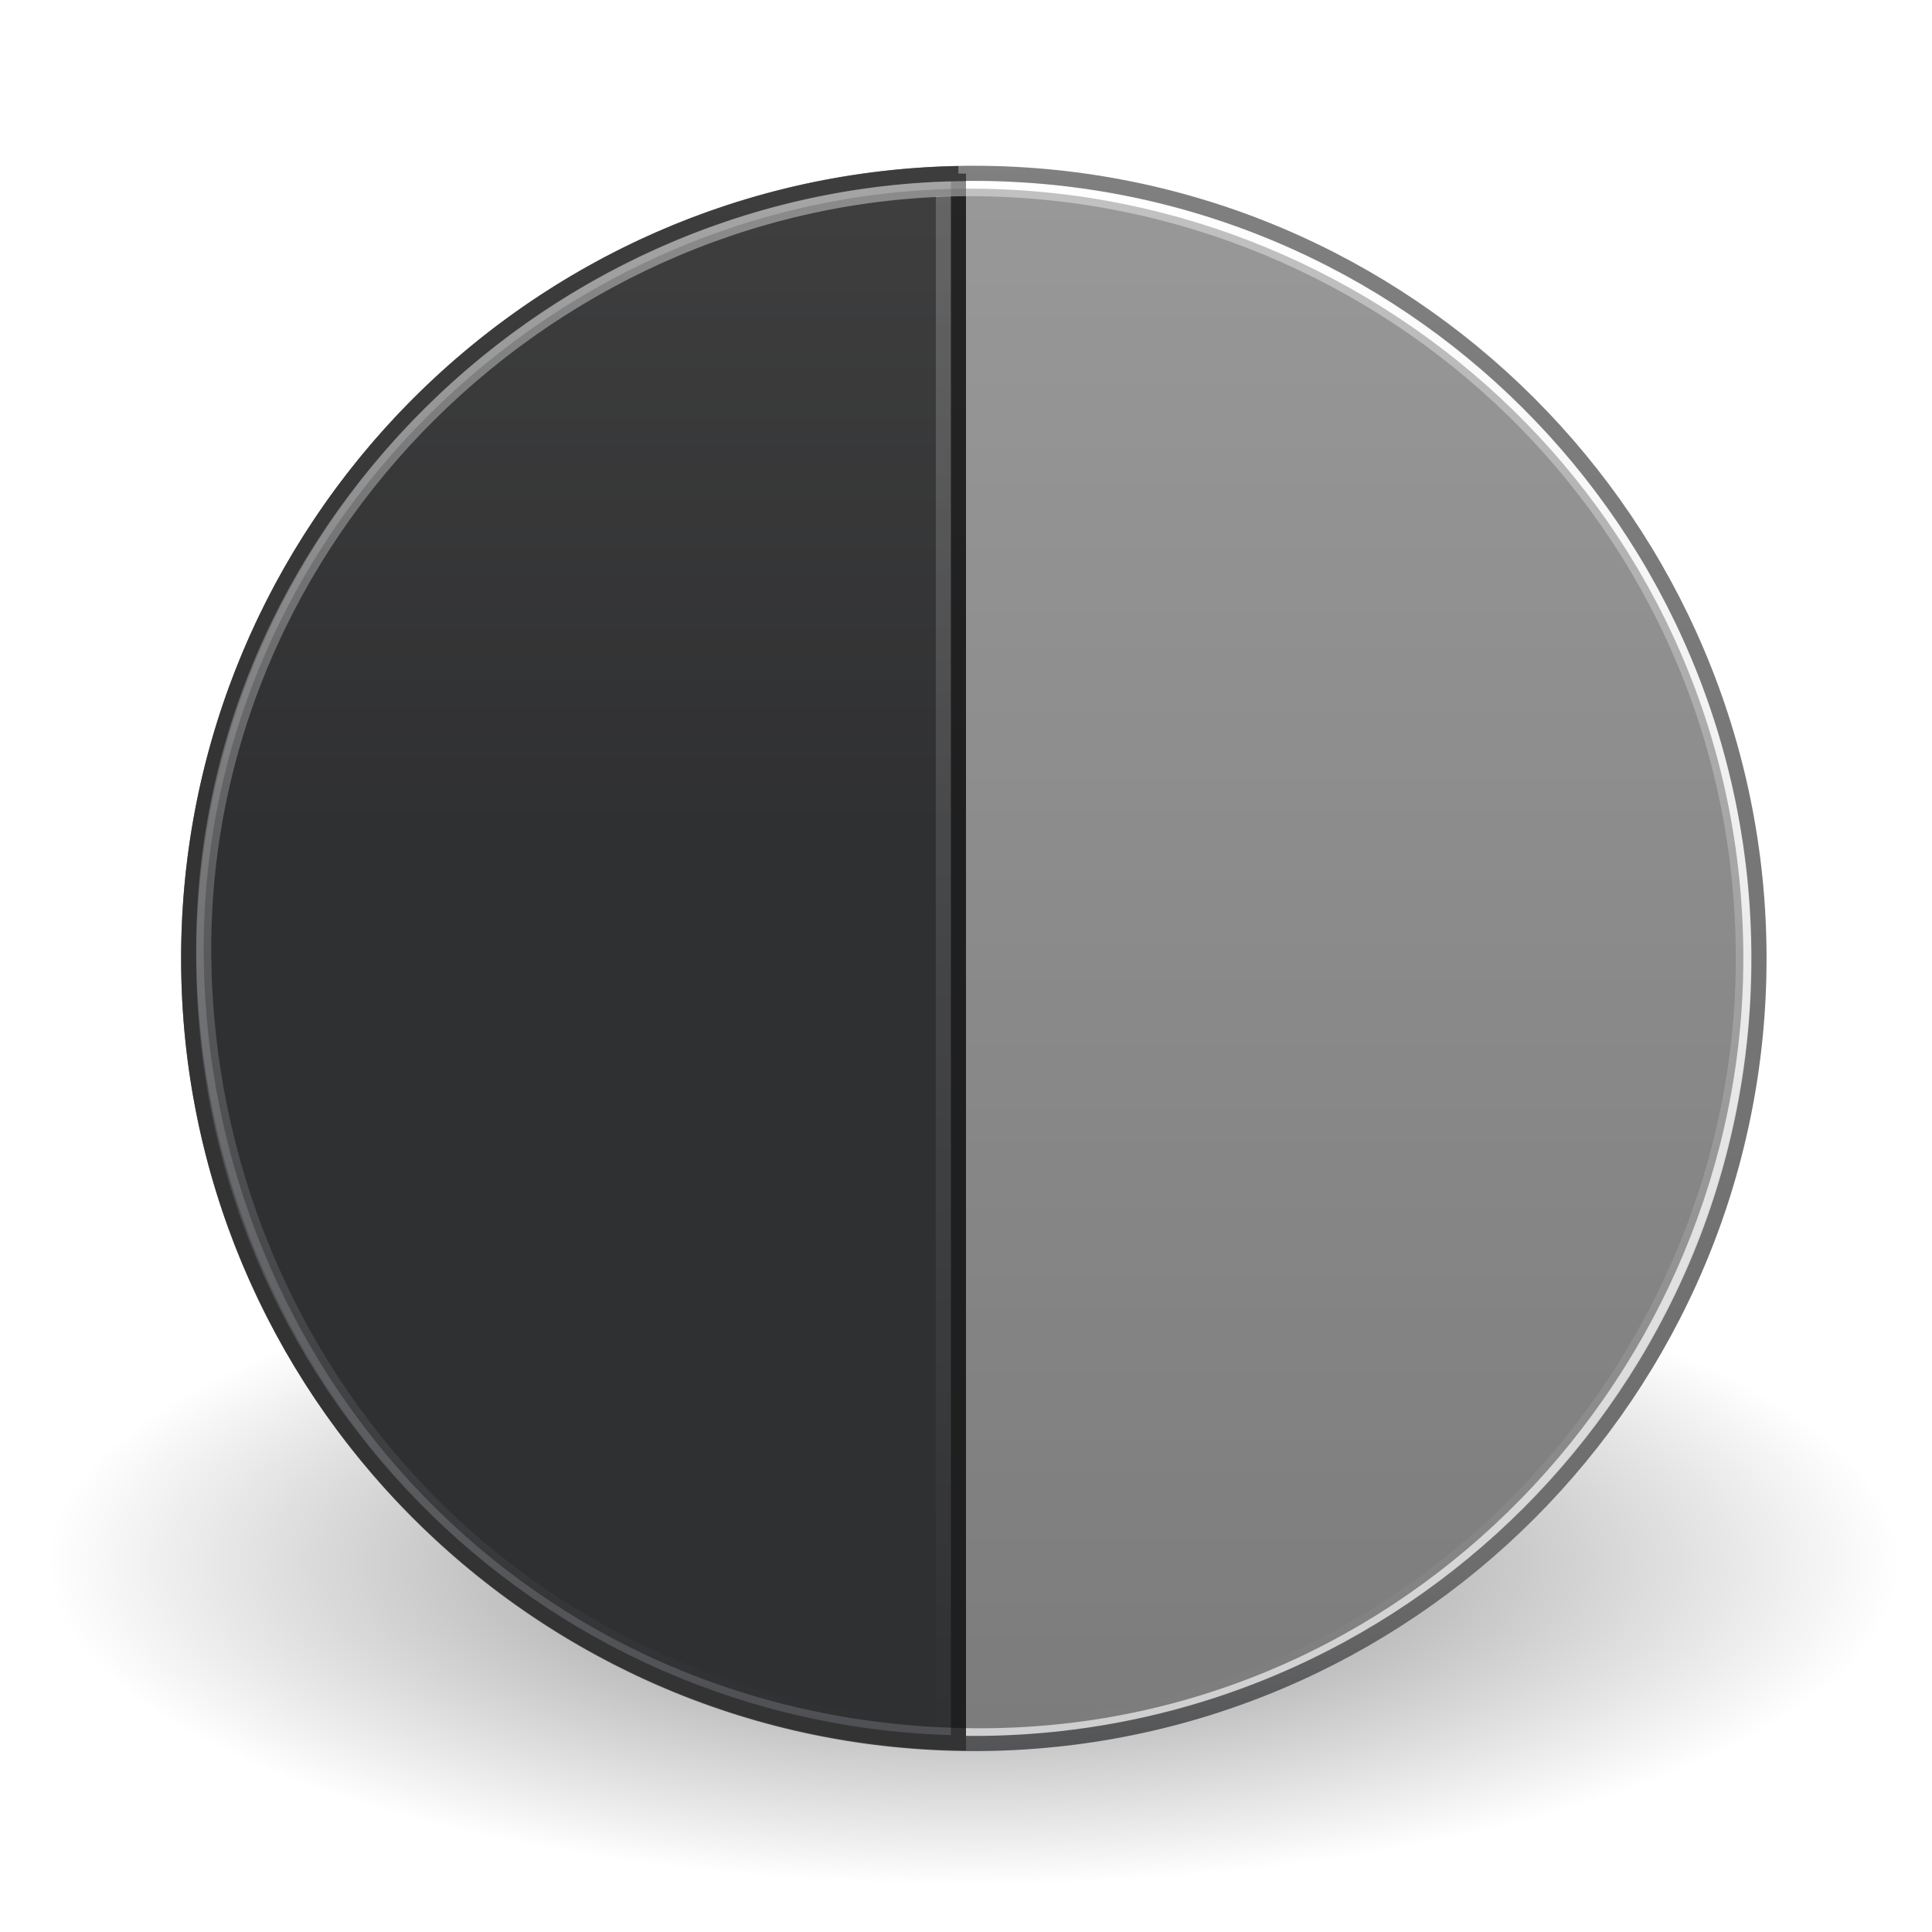 <?xml version="1.0" encoding="UTF-8" standalone="no"?>
<!-- Created with Inkscape (http://www.inkscape.org/) -->
<svg id="svg3956" xmlns:rdf="http://www.w3.org/1999/02/22-rdf-syntax-ns#" xmlns="http://www.w3.org/2000/svg" height="128" width="128" version="1.1" xmlns:cc="http://creativecommons.org/ns#" xmlns:xlink="http://www.w3.org/1999/xlink" xmlns:dc="http://purl.org/dc/elements/1.1/">
 <defs id="defs3958">
  <linearGradient id="linearGradient3905" y2="51.495" gradientUnits="userSpaceOnUse" x2="62.5" gradientTransform="translate(0 0)" y1="-51.505" x1="62.5">
   <stop id="stop4875-7" style="stop-color:#fff" offset="0"/>
   <stop id="stop4877-6" style="stop-color:#fff;stop-opacity:0" offset="1"/>
  </linearGradient>
  <linearGradient id="linearGradient2407" y2="5.468" gradientUnits="userSpaceOnUse" x2="63.397" gradientTransform="matrix(5.643 0 0 5.643 -286.51 19.309)" y1="-12.489" x1="63.397">
   <stop id="stop4875" style="stop-color:#fff" offset="0"/>
   <stop id="stop4877" style="stop-color:#fff;stop-opacity:0" offset="1"/>
  </linearGradient>
  <linearGradient id="linearGradient2932-8" y2="16.723" gradientUnits="userSpaceOnUse" x2="19.821" gradientTransform="matrix(0 6.83 -6.594 0 147.89 -144.81)" y1="16.723" x1="3.697">
   <stop id="stop3358-8-5-6-4" style="stop-color:#808080" offset="0"/>
   <stop id="stop3360-9-9-6-2" style="stop-color:#6d6d6d" offset=".546"/>
   <stop id="stop3362-6-9-4-9" style="stop-color:#4f5053" offset="1"/>
  </linearGradient>
  <linearGradient id="linearGradient2934-6" y2="25.883" gradientUnits="userSpaceOnUse" x2="72.452" gradientTransform="matrix(0 6.83 -6.594 0 226.42 -504.22)" y1="25.883" x1="56.323">
   <stop id="stop3229-0-9-4-0" style="stop-color:#4d4d4d" offset="0"/>
   <stop id="stop3231-1-1-6-4" style="stop-color:#333" offset="1"/>
  </linearGradient>
  <linearGradient id="linearGradient2937-8" y2="23.063" gradientUnits="userSpaceOnUse" x2="17.61" gradientTransform="matrix(4.953 0 0 4.953 5.088 -59.934)" y1="1" x1="17.61">
   <stop id="stop3270-6-3-0-2" style="stop-color:#fff" offset="0"/>
   <stop id="stop3272-2-6-5-1" style="stop-color:#cdcdcd" offset="1"/>
  </linearGradient>
  <linearGradient id="linearGradient2939-0" y2="45.326" gradientUnits="userSpaceOnUse" x2="12.963" gradientTransform="matrix(2.556 0 0 2.556 3.181 -61.84)" y1="2.684" x1="12.963">
   <stop id="stop5026-6-2-0-1" style="stop-color:#808080" offset="0"/>
   <stop id="stop5028-2-1-8-1" style="stop-color:#6d6d6d" offset=".873"/>
   <stop id="stop5030-8-0-5-0" style="stop-color:#4f5053" offset="1"/>
  </linearGradient>
  <radialGradient id="radialGradient3954" gradientUnits="userSpaceOnUse" cx="62.625" cy="4.625" r="10.625" gradientTransform="matrix(5.775 0 0 2.009 -297.14 30.223)">
   <stop id="stop8840" offset="0"/>
   <stop id="stop8842" style="stop-opacity:0" offset="1"/>
  </radialGradient>
 </defs>
 <g id="layer1" transform="translate(0,64)">
  <path id="path8836" style="opacity:.5;fill:#000000-rule:evenodd;fill:url(#radialGradient3954)" d="m125.88 39.513c0 11.786-27.472 21.341-61.36 21.341s-61.36-9.555-61.36-21.341 27.472-21.341 61.36-21.341 61.36 9.555 61.36 21.341z"/>
  <path id="path2555" style="stroke-linejoin:round;stroke-width:1.004;color:#000000;stroke:url(#linearGradient2939-0);stroke-linecap:round;fill:#000000url(#linearGradient2937-8)" d="m64.519-52.516c-28.702 0-52.018 23.315-52.018 52.014 0 28.7 23.316 52.014 52.018 52.014s52.018-23.315 52.018-52.014c0-28.7-23.316-52.014-52.018-52.014z"/>
  <path id="path2555-2" style="color:#000000;stroke:url(#linearGradient2934-6);fill:#000000url(#linearGradient2932-8)" d="m63.5-52.5c-28.227 0.55-51 23.644-51 52 0 28.355 22.773 51.419 51 51.969v-103.97z"/>
  <path id="path8655" style="opacity:.4;stroke:url(#linearGradient2407);stroke-width:.999;fill:#000000none" d="m115.5-0.504c0 27.257-22.3 51.241-50.98 51.004-29.513-0.245-50.674-23.749-51.02-51.004-0.356-28.087 23.287-51.115 51.02-50.996 27.255 0.117 50.98 21.96 50.98 50.996z"/>
  <path id="path3125" style="opacity:.2;stroke:url(#linearGradient3905);stroke-width:1px;fill:#000000none" d="m62.5-51.005v102"/>
 </g>
</svg>